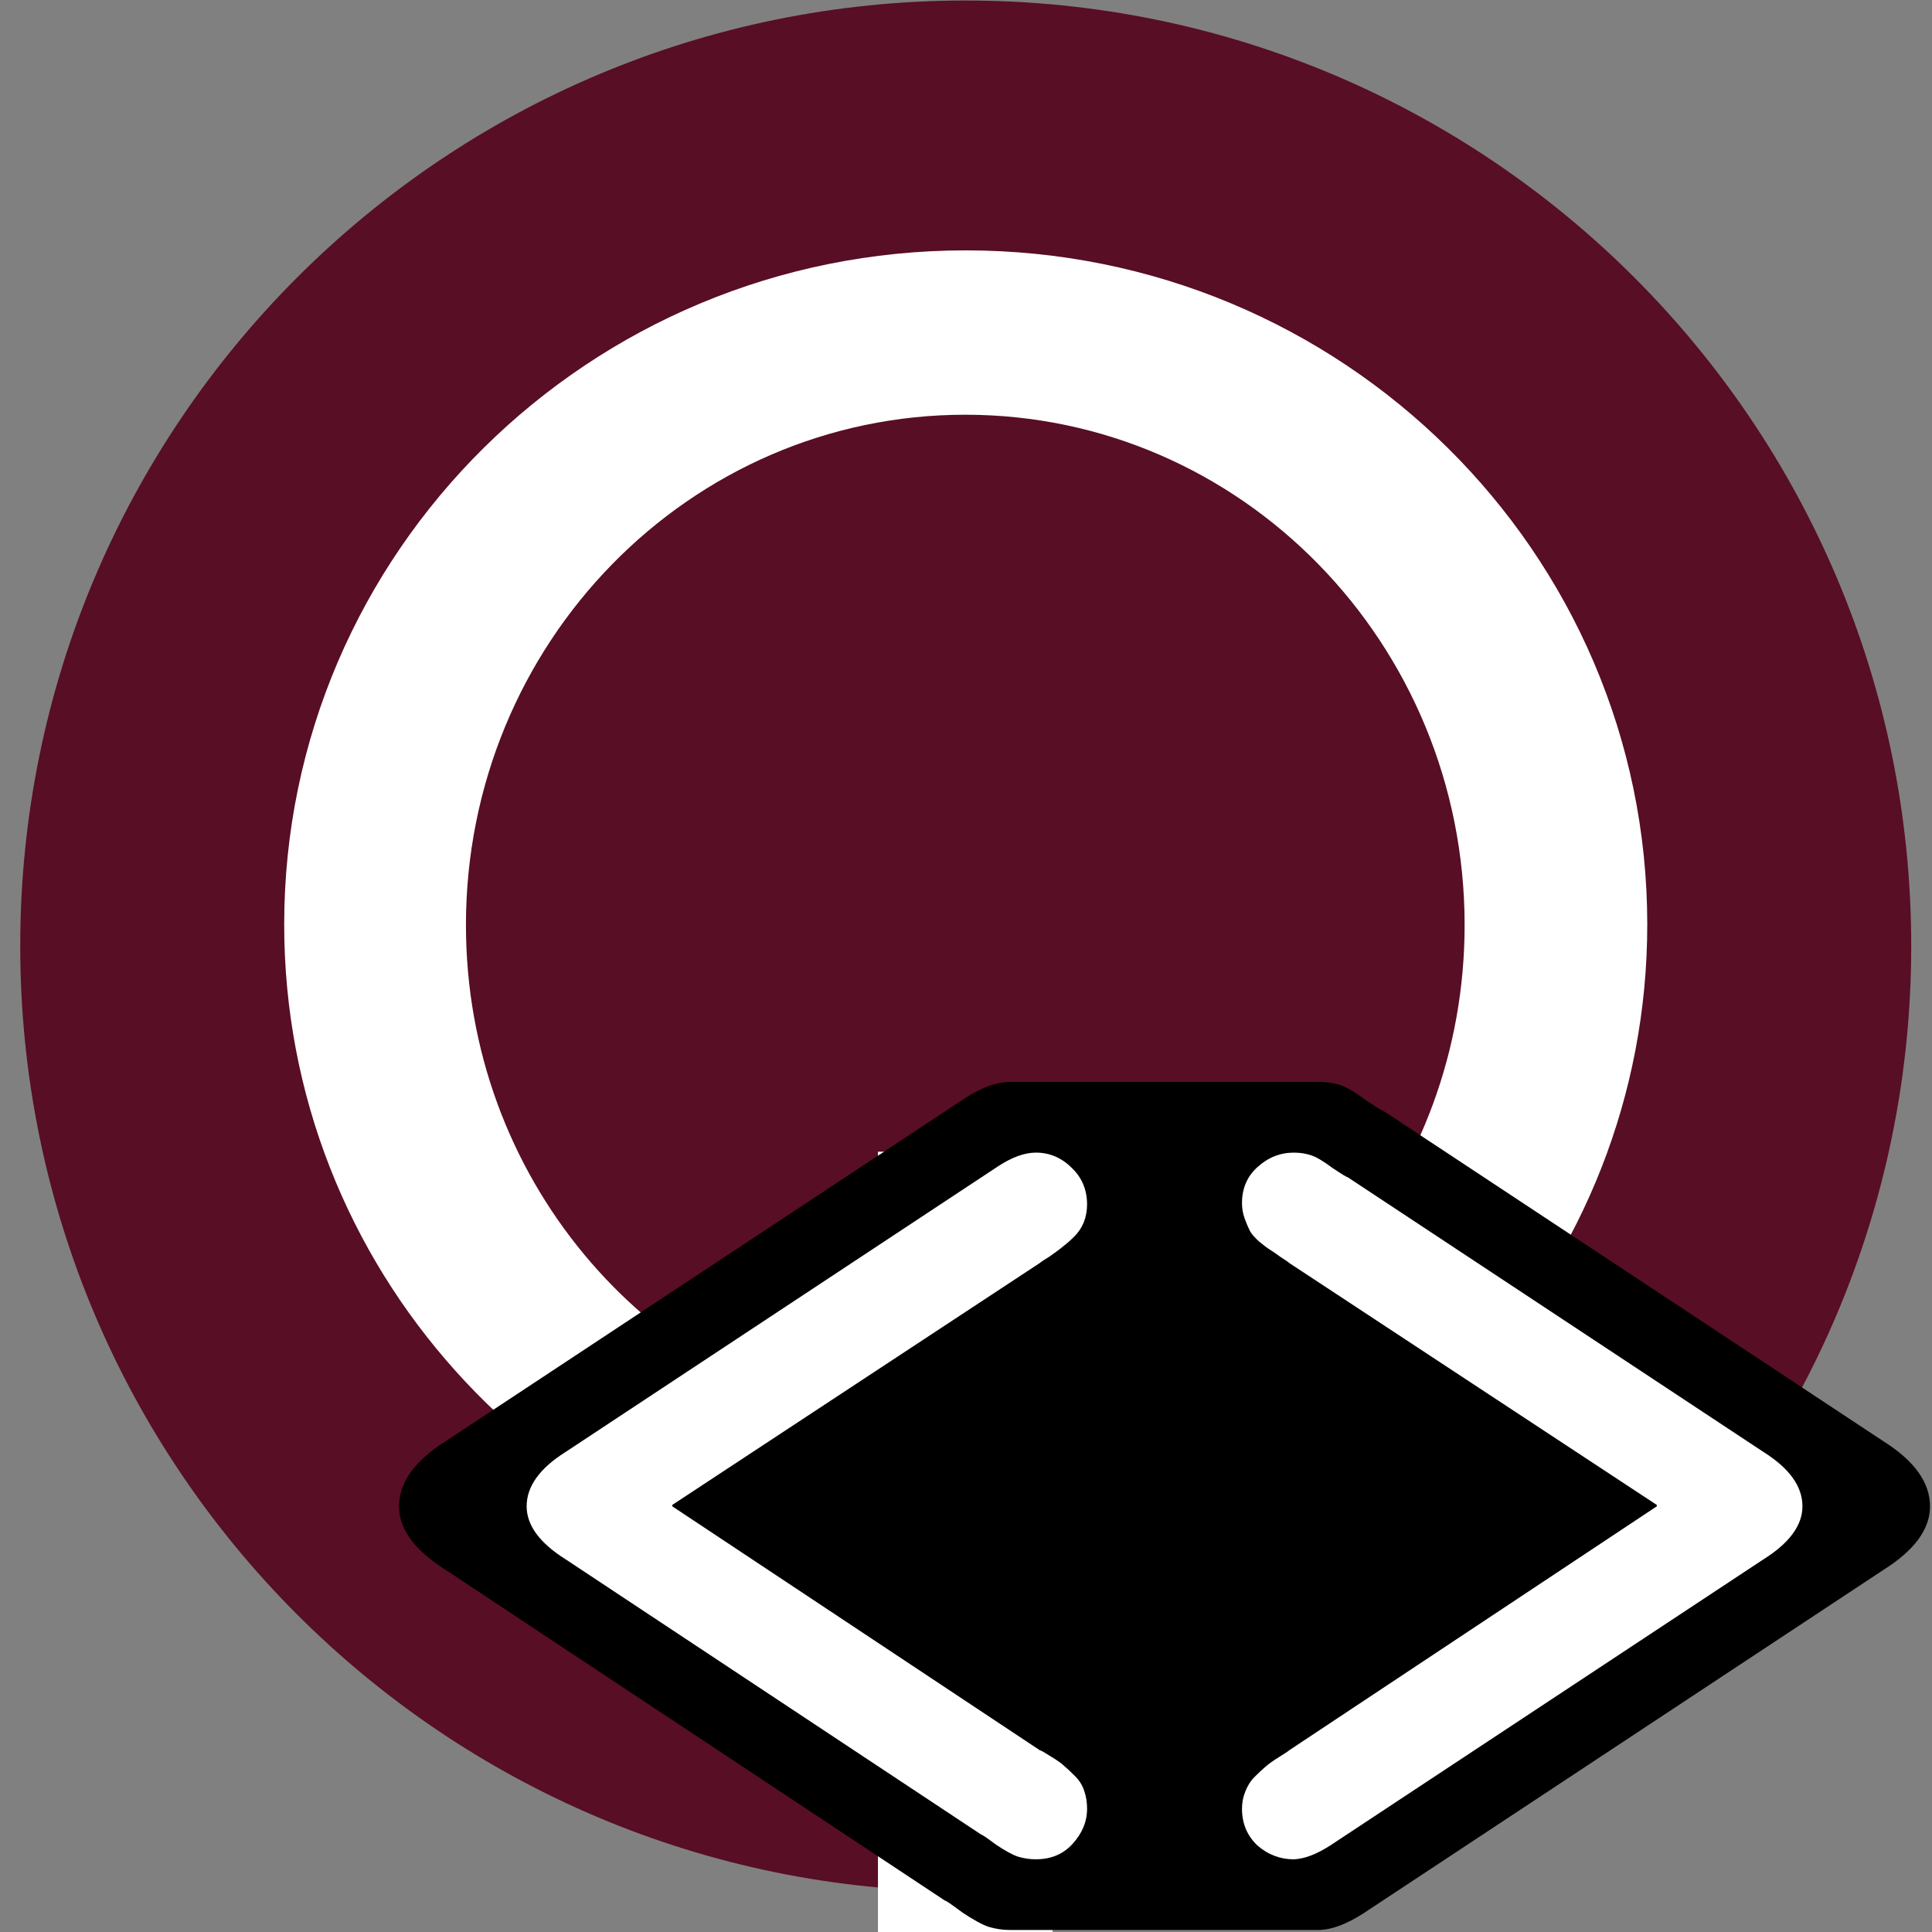 <?xml version="1.0" encoding="UTF-8" standalone="no"?>
<!-- Created with Inkscape (http://www.inkscape.org/) -->

<svg
   xmlns:dc="http://purl.org/dc/elements/1.1/"
   xmlns:cc="http://creativecommons.org/ns#"
   xmlns:rdf="http://www.w3.org/1999/02/22-rdf-syntax-ns#"
   xmlns:svg="http://www.w3.org/2000/svg"
   xmlns="http://www.w3.org/2000/svg"
   xmlns:sodipodi="http://sodipodi.sourceforge.net/DTD/sodipodi-0.dtd"
   xmlns:inkscape="http://www.inkscape.org/namespaces/inkscape"
   version="1.1"
   id="svg9"
   xml:space="preserve"
   width="172.345"
   height="172.345"
   viewBox="0 0 172.345 172.345"
   sodipodi:docname="qyteraIcon.svg"
   inkscape:version="0.91 r13725"
   inkscape:export-filename="C:\Users\Sebastian\Documents\Repositories\csvtuda.github.io\docs\assets\images\qyteraIcon.png"
   inkscape:export-xdpi="75.239998"
   inkscape:export-ydpi="75.239998"><rect x="0" y="0" width="172.345" height="172.345" fill="#808080" stroke="none"/><defs
     id="defs13"><clipPath
       clipPathUnits="userSpaceOnUse"
       id="clipPath23"><path
         d="m 0,153.071 391.181,0 L 391.181,0 0,0 Z"
         id="path21"
         inkscape:connector-curvature="0" /></clipPath></defs><sodipodi:namedview
     id="namedview11"
     pagecolor="#ffffff"
     bordercolor="#666666"
     borderopacity="1.0"
     inkscape:pageshadow="2"
     inkscape:pageopacity="0.0"
     inkscape:pagecheckerboard="0"
     showgrid="false"
     inkscape:zoom="1.6363909"
     inkscape:cx="104.40178"
     inkscape:cy="129.38268"
     inkscape:window-width="1920"
     inkscape:window-height="1137"
     inkscape:window-x="-8"
     inkscape:window-y="-8"
     inkscape:window-maximized="1"
     inkscape:current-layer="g15"
     showguides="true"
     inkscape:guide-bbox="true" /><g
     inkscape:groupmode="layer"
     id="layer1"
     inkscape:label="BG"
     sodipodi:insensitive="true"
     style="display:inline"><g
       style="display:inline"
       id="g4152"
       transform="matrix(1.333,0,0,-1.333,-12.644,186.392)"><path
         transform="translate(74.113,13.249)"
         inkscape:connector-curvature="0"
         id="path27"
         style="fill:#580e24;fill-opacity:1;fill-rule:nonzero;stroke:none"
         d="m 0,0 c 34.945,0 63.273,28.328 63.273,63.273 0,34.944 -28.328,63.272 -63.273,63.272 -34.944,0 -63.273,-28.328 -63.273,-63.272 C -63.273,28.328 -34.944,0 0,0" /><path
         inkscape:connector-curvature="0"
         id="path51"
         style="fill:#ffffff;fill-opacity:1;fill-rule:nonzero;stroke:none"
         d="m 119.722,77.963 c 0,24.914 -20.42,45.111 -45.609,45.111 -25.189,0 -45.609,-20.197 -45.609,-45.111 0,-22.939 17.327,-41.838 39.735,-44.694 l 0,-22.734 11.688,0 0,22.724 c 22.437,2.83 39.795,21.743 39.795,44.704 m -12.223,-0.04 c 0,-16.819 -11.909,-30.768 -27.572,-33.597 l 0,18.427 -11.688,0 0,-18.427 c -15.664,2.829 -27.572,16.778 -27.572,33.597 0,18.862 14.961,34.152 33.416,34.152 18.455,0 33.416,-15.29 33.416,-34.152" /></g></g><g
     id="g15"
     inkscape:groupmode="layer"
     inkscape:label="Qytera-Logo-CMYK"
     transform="matrix(1.333,0,0,-1.333,-14.453,186.392)"
     style="display:inline"><path
       style="opacity:1;fill:#000000;fill-opacity:1;fill-rule:nonzero;stroke:none;stroke-width:2;stroke-linecap:butt;stroke-linejoin:miter;stroke-miterlimit:4;stroke-dasharray:none;stroke-dashoffset:0;stroke-opacity:1"
       d="m 78.443,67.424 c -0.89,0 -1.887,-0.355 -2.99,-1.067 l -34.755,-22.957 c -2.1,-1.317 -3.15,-2.777 -3.15,-4.379 0,-1.53 1.05,-2.955 3.15,-4.271 L 74.066,12.647 c 0.071,0 0.462,-0.266 1.174,-0.8 0.747,-0.498 1.334,-0.819 1.761,-0.962 0.463,-0.142 0.943,-0.213 1.441,-0.213 l 20.716,0 c 0.854,0.036 1.832,0.408 2.936,1.12 l 34.757,22.957 c 2.1,1.317 3.15,2.741 3.15,4.271 0,1.602 -1.05,3.062 -3.15,4.379 L 103.483,65.448 c -0.071,0 -0.481,0.251 -1.229,0.749 -0.712,0.534 -1.281,0.872 -1.709,1.014 -0.427,0.142 -0.889,0.213 -1.387,0.213 z"
       id="rect4223"
       inkscape:connector-curvature="0"
       sodipodi:nodetypes="sccsccccscccsccccss" /><path
       inkscape:connector-curvature="0"
       id="path4167"
       style="font-style:normal;font-variant:normal;font-weight:bold;font-stretch:normal;font-size:91.117px;line-height:125%;font-family:'CMU Typewriter Text';-inkscape-font-specification:'CMU Typewriter Text Bold';letter-spacing:0px;word-spacing:0px;fill:#ffffff;fill-opacity:1;stroke:none;stroke-width:1.5;stroke-linecap:butt;stroke-linejoin:miter;stroke-miterlimit:4;stroke-dasharray:none;stroke-opacity:1"
       d="m 46.086,39.026 q 0,2.002 2.625,3.648 l 28.963,19.131 q 1.379,0.89 2.491,0.89 1.379,0 2.402,-1.023 1.023,-0.979 1.023,-2.447 0,-0.623 -0.222,-1.201 -0.222,-0.534 -0.623,-0.934 -0.4,-0.4 -0.756,-0.667 -0.311,-0.267 -0.89,-0.667 -0.578,-0.356 -0.667,-0.445 l -24.603,-16.195 0,-0.089 24.603,-16.328 q 0.089,0 0.712,-0.4 0.667,-0.4 0.934,-0.667 0.267,-0.222 0.712,-0.667 0.445,-0.445 0.623,-1.023 0.178,-0.534 0.178,-1.157 0,-1.29 -0.979,-2.358 -0.934,-1.023 -2.447,-1.023 -0.623,0 -1.201,0.178 -0.534,0.178 -1.468,0.801 -0.89,0.667 -0.979,0.667 L 48.711,35.467 q -2.625,1.646 -2.625,3.559 z" /><path
       inkscape:connector-curvature="0"
       id="path4169"
       style="font-style:normal;font-variant:normal;font-weight:bold;font-stretch:normal;font-size:91.117px;line-height:125%;font-family:'CMU Typewriter Text';-inkscape-font-specification:'CMU Typewriter Text Bold';letter-spacing:0px;word-spacing:0px;fill:#ffffff;fill-opacity:1;stroke:none;stroke-width:1.5;stroke-linecap:butt;stroke-linejoin:miter;stroke-miterlimit:4;stroke-dasharray:none;stroke-opacity:1"
       d="m 93.958,18.783 q 0,0.623 0.222,1.157 0.222,0.578 0.623,0.979 0.4,0.4 0.712,0.667 0.356,0.311 0.934,0.667 0.578,0.356 0.667,0.445 l 24.603,16.328 0,0.089 -24.603,16.195 q -0.089,0.089 -0.578,0.4 -0.489,0.356 -0.712,0.489 -0.222,0.133 -0.712,0.534 -0.445,0.4 -0.623,0.712 -0.178,0.356 -0.356,0.845 -0.178,0.489 -0.178,1.023 0,1.468 1.023,2.402 1.068,0.979 2.447,0.979 0.623,0 1.157,-0.178 0.534,-0.178 1.424,-0.845 0.934,-0.623 1.023,-0.623 l 27.807,-18.375 q 2.625,-1.646 2.625,-3.648 0,-1.913 -2.625,-3.559 L 99.875,16.336 q -1.379,-0.89 -2.447,-0.934 -1.379,0 -2.447,0.934 -1.023,0.979 -1.023,2.447 z" /></g></svg>